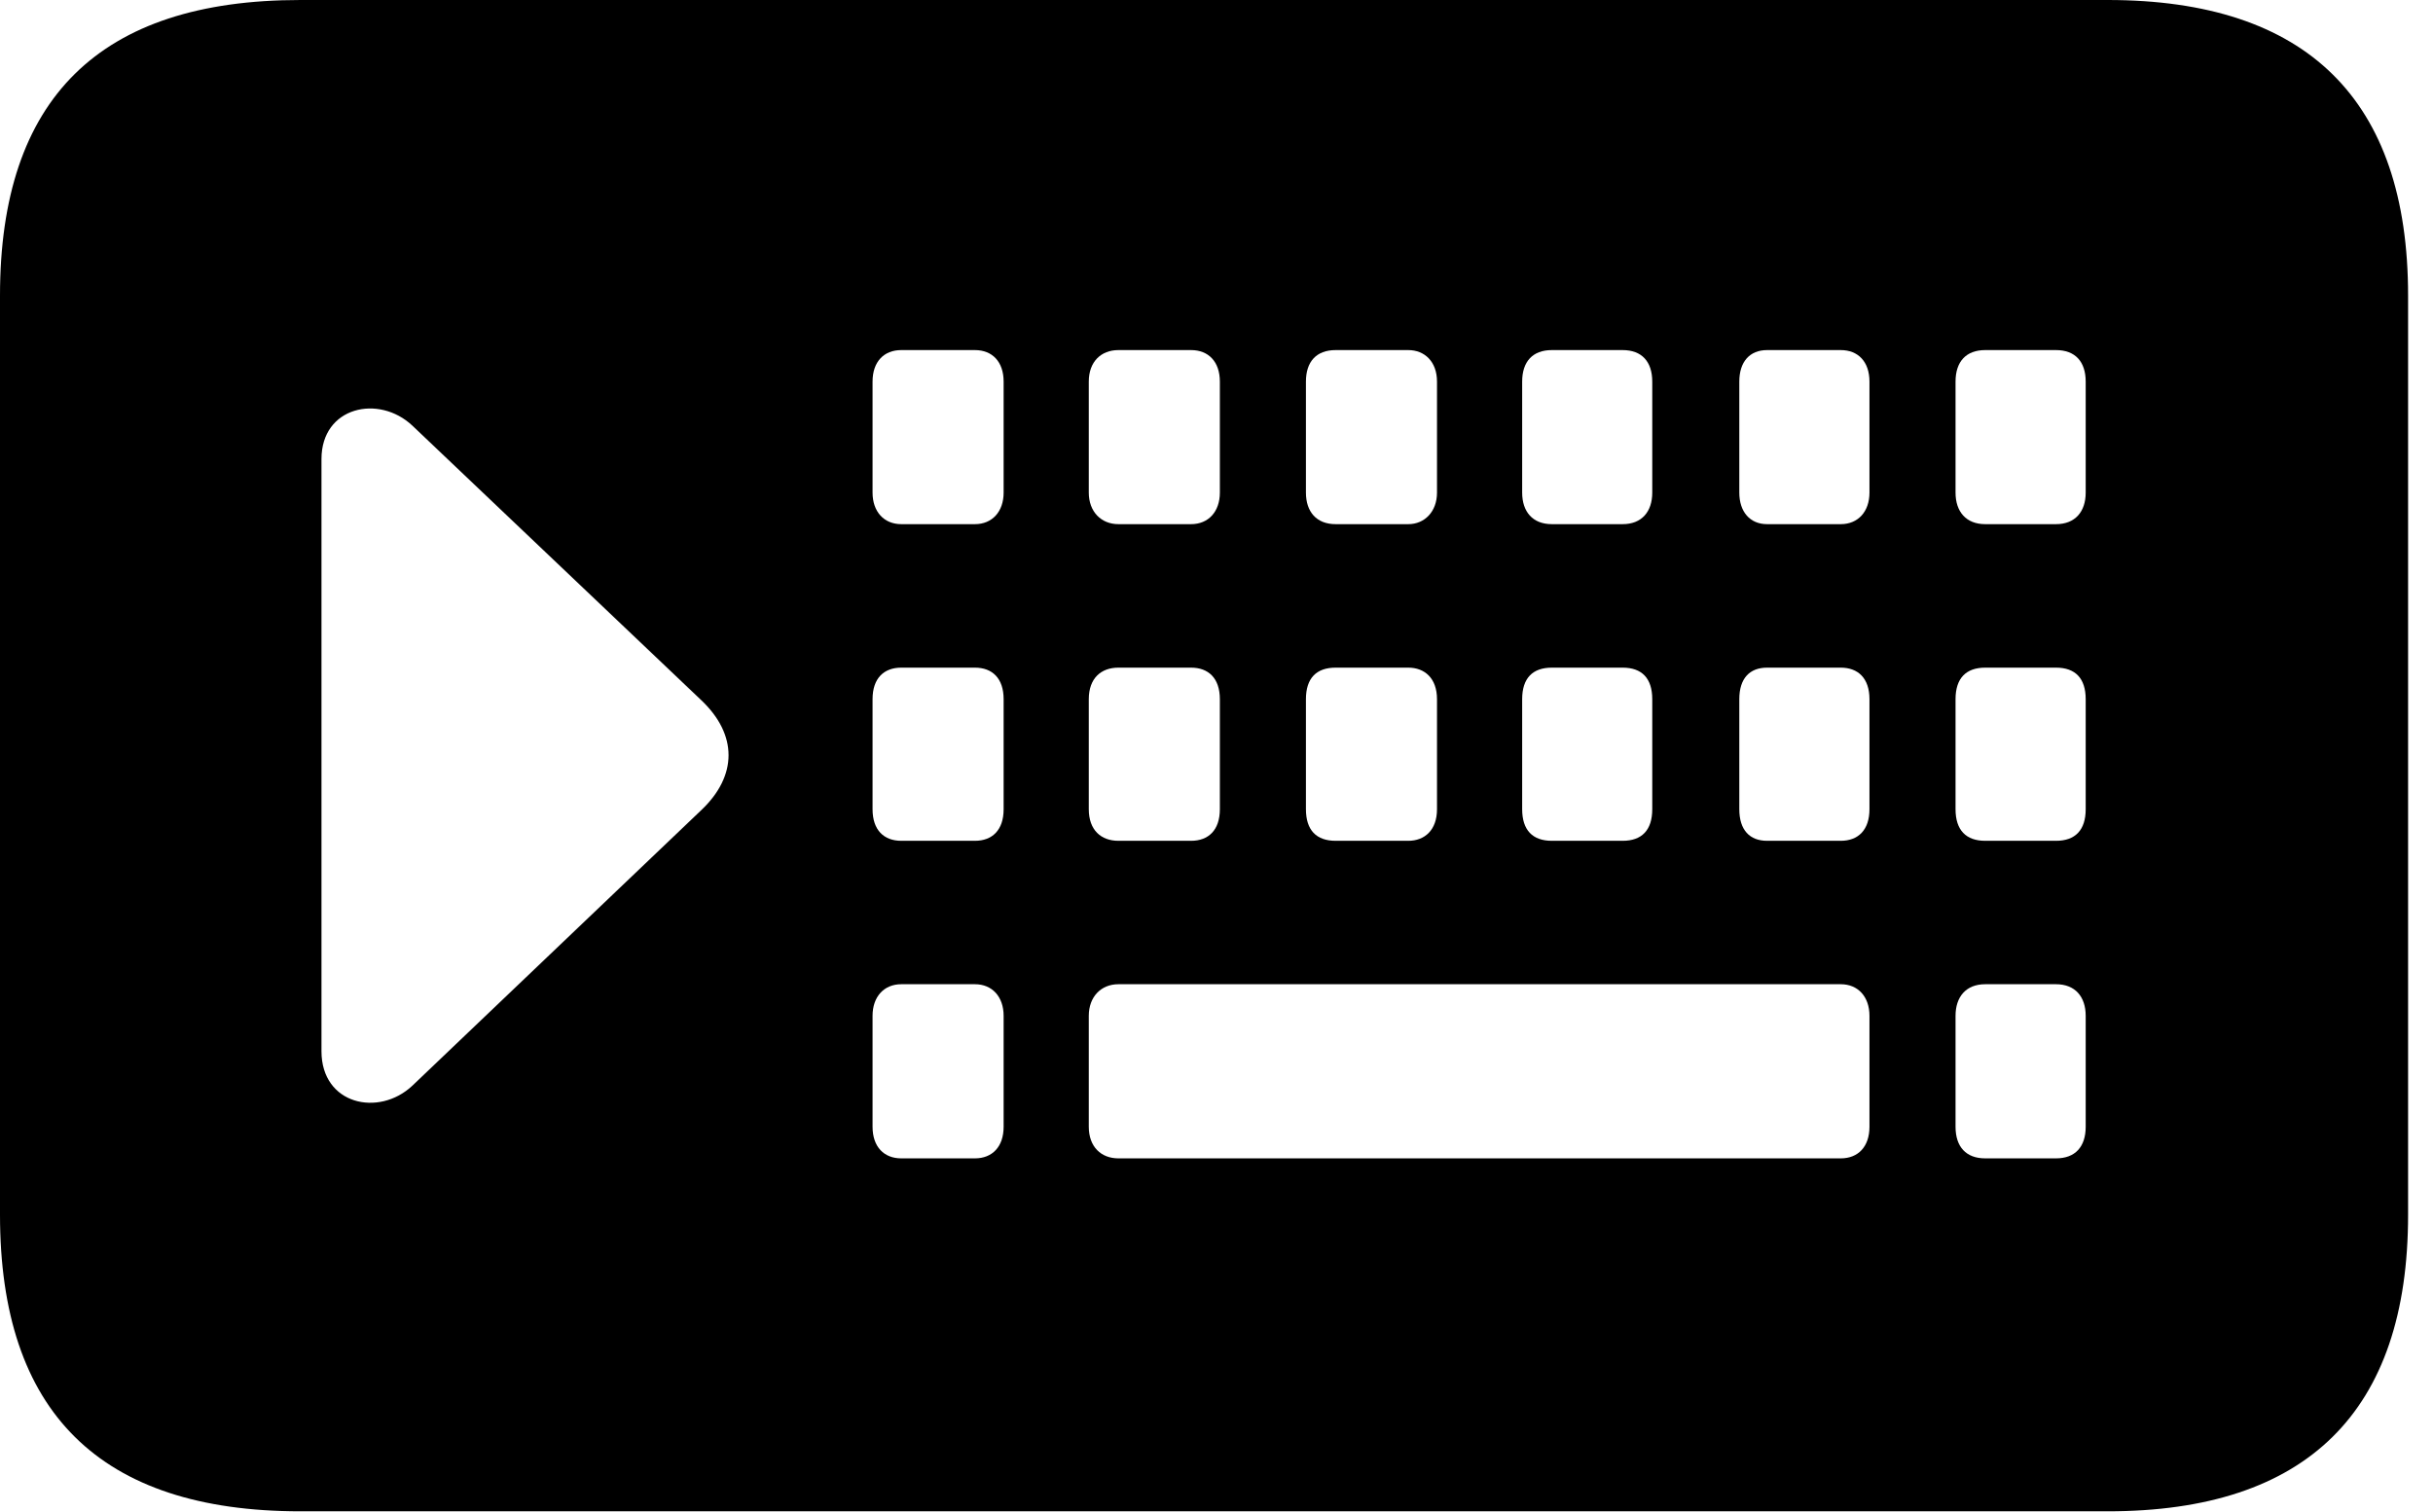 <svg version="1.1" xmlns="http://www.w3.org/2000/svg" xmlns:xlink="http://www.w3.org/1999/xlink" viewBox="0 0 34.768 21.615">
 <g>
  
  <path d="M34.412 4.225L34.412 17.363C34.412 20.18 32.963 21.602 30.119 21.602L4.293 21.602C1.422 21.602 0 20.18 0 17.363L0 4.225C0 1.408 1.422 0 4.293 0L30.119 0C32.963 0 34.412 1.422 34.412 4.225ZM12.879 14.068C12.633 14.068 12.469 14.246 12.469 14.52L12.469 16.105C12.469 16.393 12.633 16.557 12.879 16.557L13.932 16.557C14.178 16.557 14.342 16.393 14.342 16.105L14.342 14.52C14.342 14.246 14.178 14.068 13.932 14.068ZM15.982 14.068C15.736 14.068 15.559 14.246 15.559 14.52L15.559 16.105C15.559 16.393 15.736 16.557 15.982 16.557L26.305 16.557C26.551 16.557 26.715 16.393 26.715 16.105L26.715 14.52C26.715 14.246 26.551 14.068 26.305 14.068ZM28.369 14.068C28.096 14.068 27.945 14.246 27.945 14.52L27.945 16.105C27.945 16.393 28.096 16.557 28.369 16.557L29.381 16.557C29.654 16.557 29.805 16.393 29.805 16.105L29.805 14.52C29.805 14.246 29.654 14.068 29.381 14.068ZM4.594 6.562L4.594 15.025C4.594 15.791 5.414 15.969 5.893 15.518L10.021 11.58C10.541 11.088 10.541 10.5 10.021 10.008L5.893 6.084C5.414 5.633 4.594 5.811 4.594 6.562ZM12.879 9.543C12.633 9.543 12.469 9.693 12.469 9.994L12.469 11.566C12.469 11.867 12.633 12.018 12.879 12.018L13.932 12.018C14.178 12.018 14.342 11.867 14.342 11.566L14.342 9.994C14.342 9.693 14.178 9.543 13.932 9.543ZM15.982 9.543C15.736 9.543 15.559 9.693 15.559 9.994L15.559 11.566C15.559 11.867 15.736 12.018 15.982 12.018L17.021 12.018C17.268 12.018 17.432 11.867 17.432 11.566L17.432 9.994C17.432 9.693 17.268 9.543 17.021 9.543ZM19.086 9.543C18.812 9.543 18.662 9.693 18.662 9.994L18.662 11.566C18.662 11.867 18.812 12.018 19.086 12.018L20.125 12.018C20.357 12.018 20.535 11.867 20.535 11.566L20.535 9.994C20.535 9.693 20.357 9.543 20.125 9.543ZM22.176 9.543C21.902 9.543 21.752 9.693 21.752 9.994L21.752 11.566C21.752 11.867 21.902 12.018 22.176 12.018L23.188 12.018C23.461 12.018 23.611 11.867 23.611 11.566L23.611 9.994C23.611 9.693 23.461 9.543 23.188 9.543ZM25.252 9.543C25.006 9.543 24.855 9.693 24.855 9.994L24.855 11.566C24.855 11.867 25.006 12.018 25.252 12.018L26.305 12.018C26.551 12.018 26.715 11.867 26.715 11.566L26.715 9.994C26.715 9.693 26.551 9.543 26.305 9.543ZM28.369 9.543C28.096 9.543 27.945 9.693 27.945 9.994L27.945 11.566C27.945 11.867 28.096 12.018 28.369 12.018L29.381 12.018C29.654 12.018 29.805 11.867 29.805 11.566L29.805 9.994C29.805 9.693 29.654 9.543 29.381 9.543ZM12.879 5.004C12.633 5.004 12.469 5.168 12.469 5.455L12.469 7.041C12.469 7.314 12.633 7.492 12.879 7.492L13.932 7.492C14.178 7.492 14.342 7.314 14.342 7.041L14.342 5.455C14.342 5.168 14.178 5.004 13.932 5.004ZM15.982 5.004C15.736 5.004 15.559 5.168 15.559 5.455L15.559 7.041C15.559 7.314 15.736 7.492 15.982 7.492L17.021 7.492C17.268 7.492 17.432 7.314 17.432 7.041L17.432 5.455C17.432 5.168 17.268 5.004 17.021 5.004ZM19.086 5.004C18.812 5.004 18.662 5.168 18.662 5.455L18.662 7.041C18.662 7.314 18.812 7.492 19.086 7.492L20.125 7.492C20.357 7.492 20.535 7.314 20.535 7.041L20.535 5.455C20.535 5.168 20.357 5.004 20.125 5.004ZM22.176 5.004C21.902 5.004 21.752 5.168 21.752 5.455L21.752 7.041C21.752 7.314 21.902 7.492 22.176 7.492L23.188 7.492C23.461 7.492 23.611 7.314 23.611 7.041L23.611 5.455C23.611 5.168 23.461 5.004 23.188 5.004ZM25.252 5.004C25.006 5.004 24.855 5.168 24.855 5.455L24.855 7.041C24.855 7.314 25.006 7.492 25.252 7.492L26.305 7.492C26.551 7.492 26.715 7.314 26.715 7.041L26.715 5.455C26.715 5.168 26.551 5.004 26.305 5.004ZM28.369 5.004C28.096 5.004 27.945 5.168 27.945 5.455L27.945 7.041C27.945 7.314 28.096 7.492 28.369 7.492L29.381 7.492C29.654 7.492 29.805 7.314 29.805 7.041L29.805 5.455C29.805 5.168 29.654 5.004 29.381 5.004Z" style="fill:hsl(0 0 0/0.85)"></path>
 </g>
</svg>